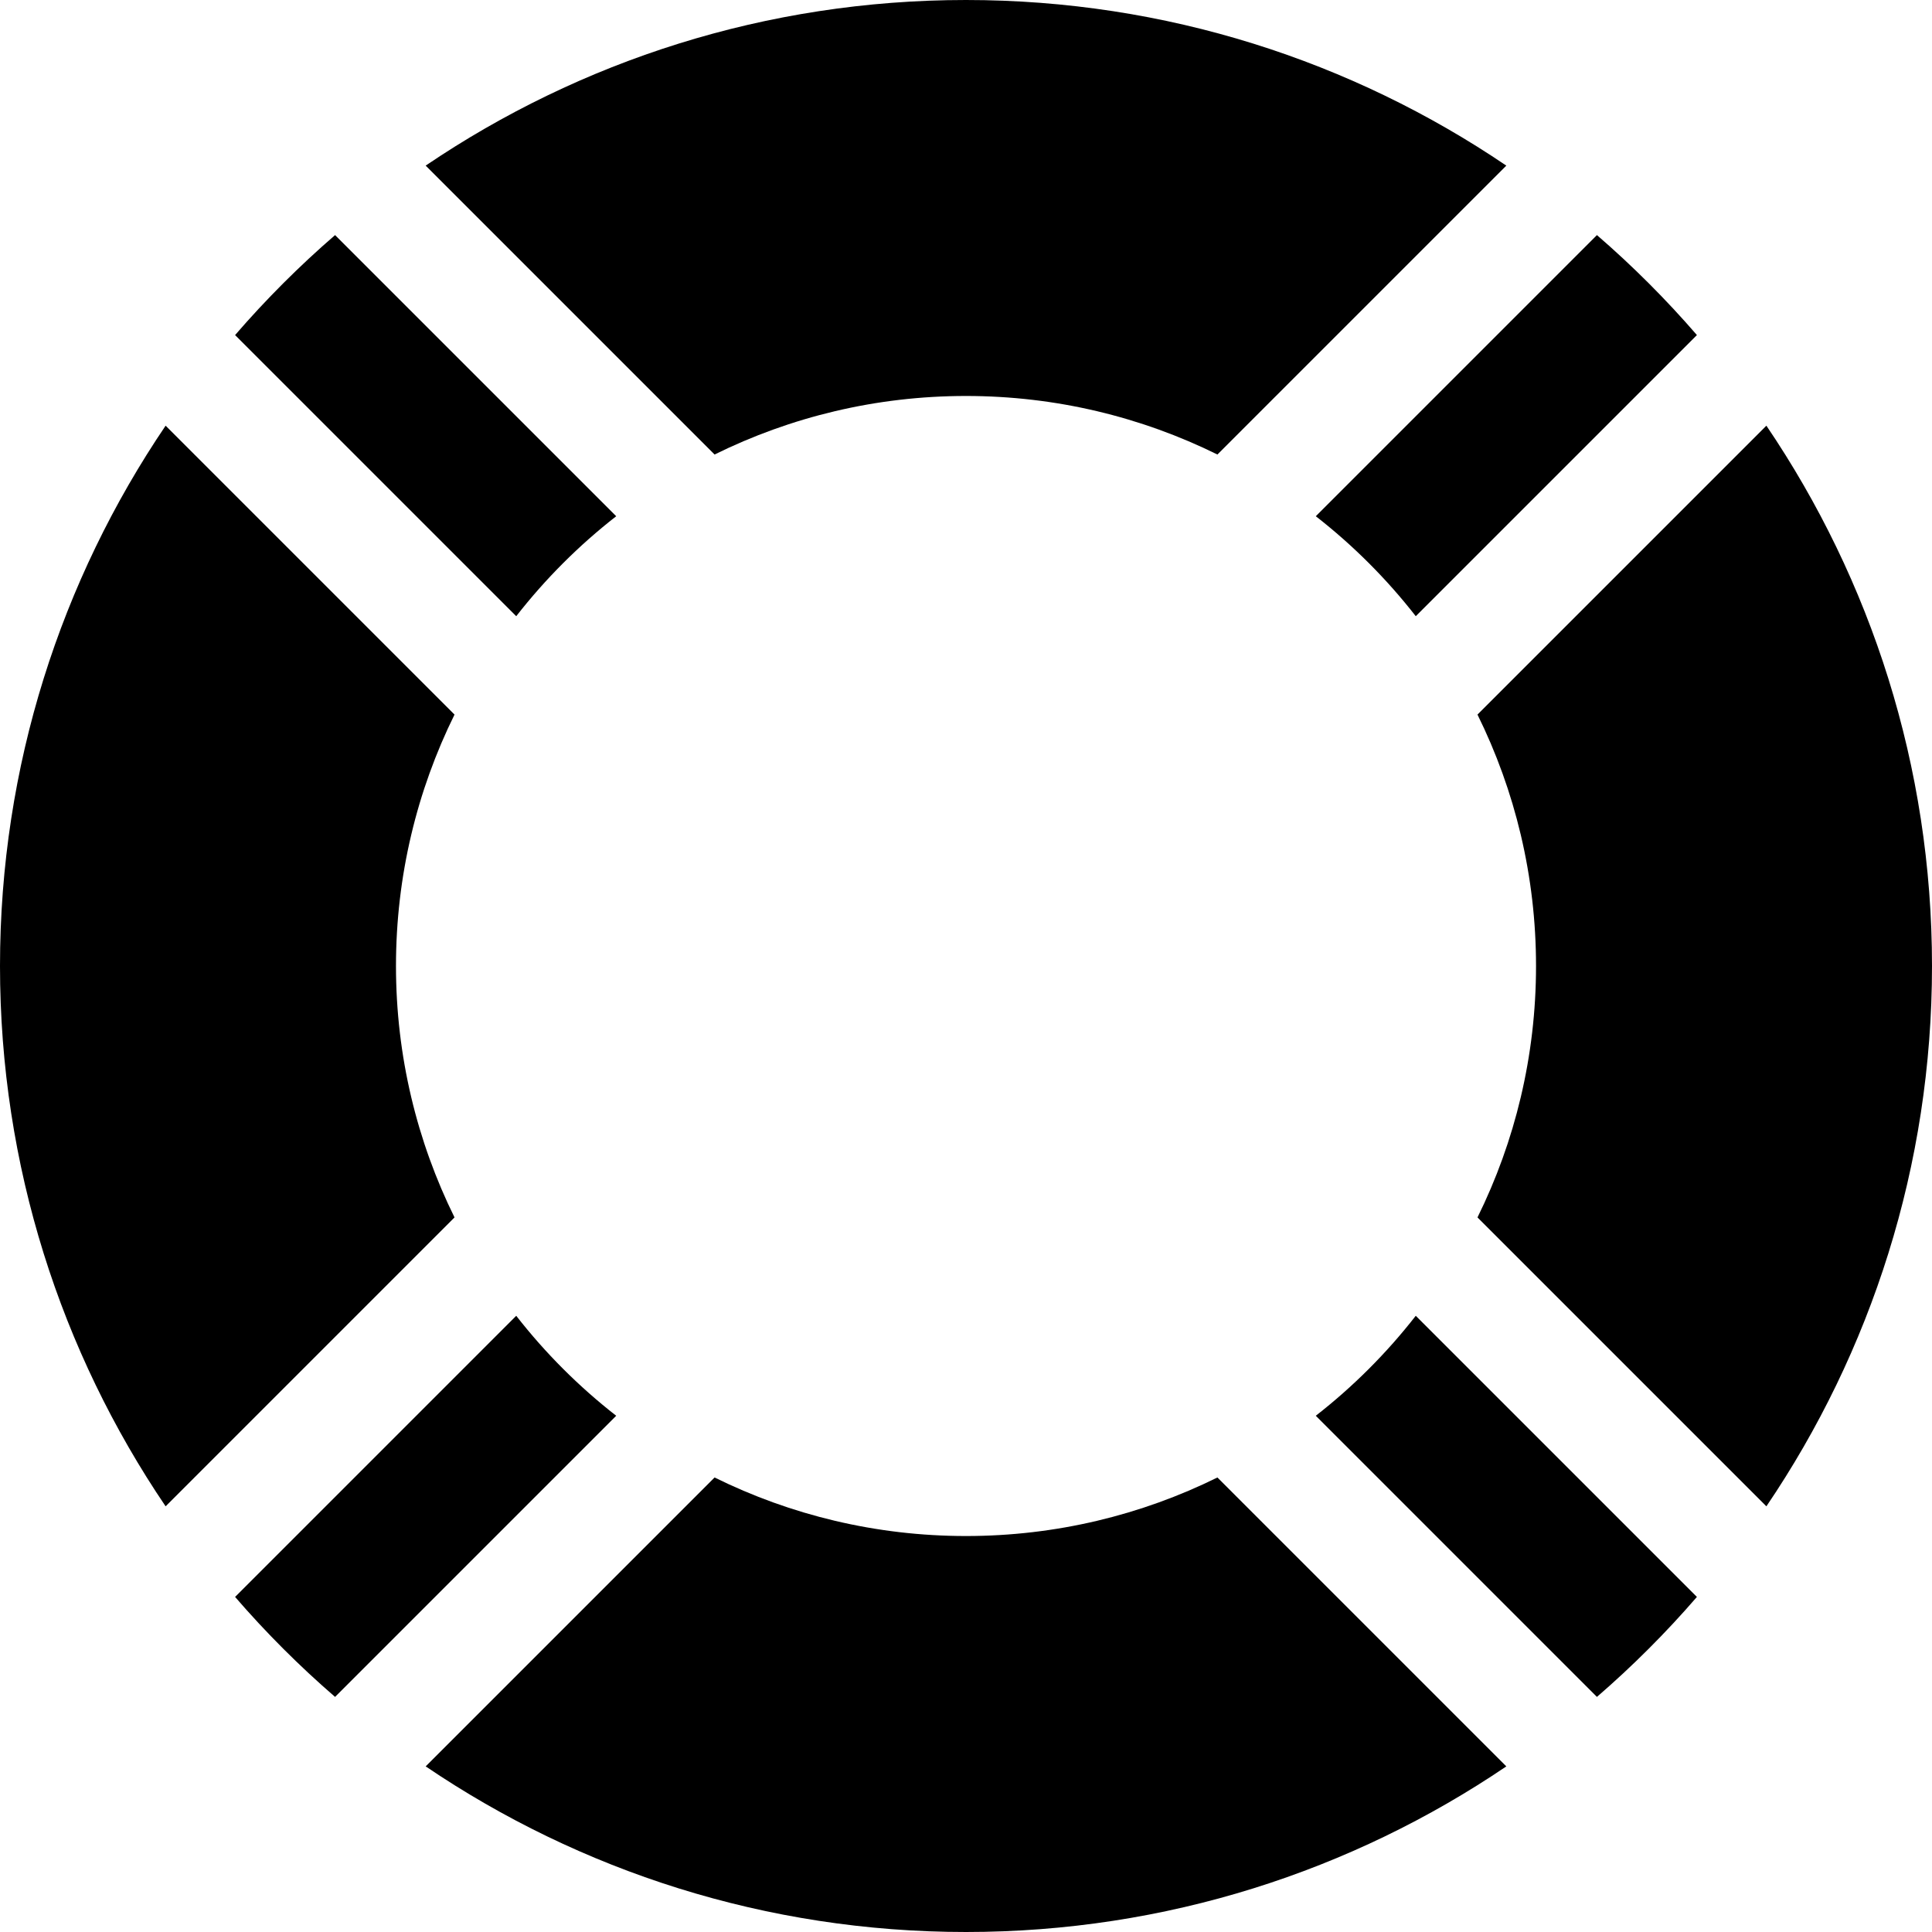 <svg id="Capa_1" enable-background="new 0 0 512 512" height="512" viewBox="0 0 512 512" width="512" xmlns="http://www.w3.org/2000/svg"><g><path d="m468.111 399.19c27.696-40.896 43.889-90.187 43.889-143.19s-16.193-102.294-43.889-143.19l-76.562 76.561c9.925 20.11 15.514 42.727 15.514 66.629s-5.589 46.519-15.514 66.629z"/><path d="m423.204 62.301-74.505 74.506c9.885 7.705 18.789 16.609 26.494 26.494l74.506-74.505c-8.178-9.46-17.035-18.317-26.495-26.495z"/><path d="m112.81 43.89 76.562 76.562c20.11-9.925 42.727-15.514 66.628-15.514s46.519 5.589 66.629 15.514l76.561-76.562c-40.896-27.697-90.187-43.89-143.19-43.89s-102.294 16.193-143.19 43.89z"/><path d="m399.19 468.111-76.561-76.562c-20.11 9.925-42.727 15.514-66.629 15.514-23.901 0-46.519-5.589-66.628-15.514l-76.562 76.561c40.896 27.697 90.187 43.89 143.19 43.89s102.294-16.193 143.19-43.889z"/><path d="m88.796 449.698 74.506-74.506c-9.885-7.705-18.79-16.61-26.495-26.495l-74.506 74.506c8.178 9.461 17.035 18.318 26.495 26.495z"/><path d="m136.807 163.302c7.705-9.885 16.61-18.79 26.495-26.495l-74.506-74.505c-9.46 8.177-18.317 17.035-26.495 26.495z"/><path d="m375.192 348.698c-7.705 9.885-16.609 18.789-26.494 26.494l74.505 74.506c9.46-8.178 18.317-17.035 26.495-26.495z"/><path d="m120.452 322.628c-9.925-20.11-15.514-42.727-15.514-66.628s5.589-46.518 15.514-66.628l-76.563-76.562c-27.696 40.896-43.889 90.187-43.889 143.19s16.193 102.294 43.889 143.19z"/></g></svg>